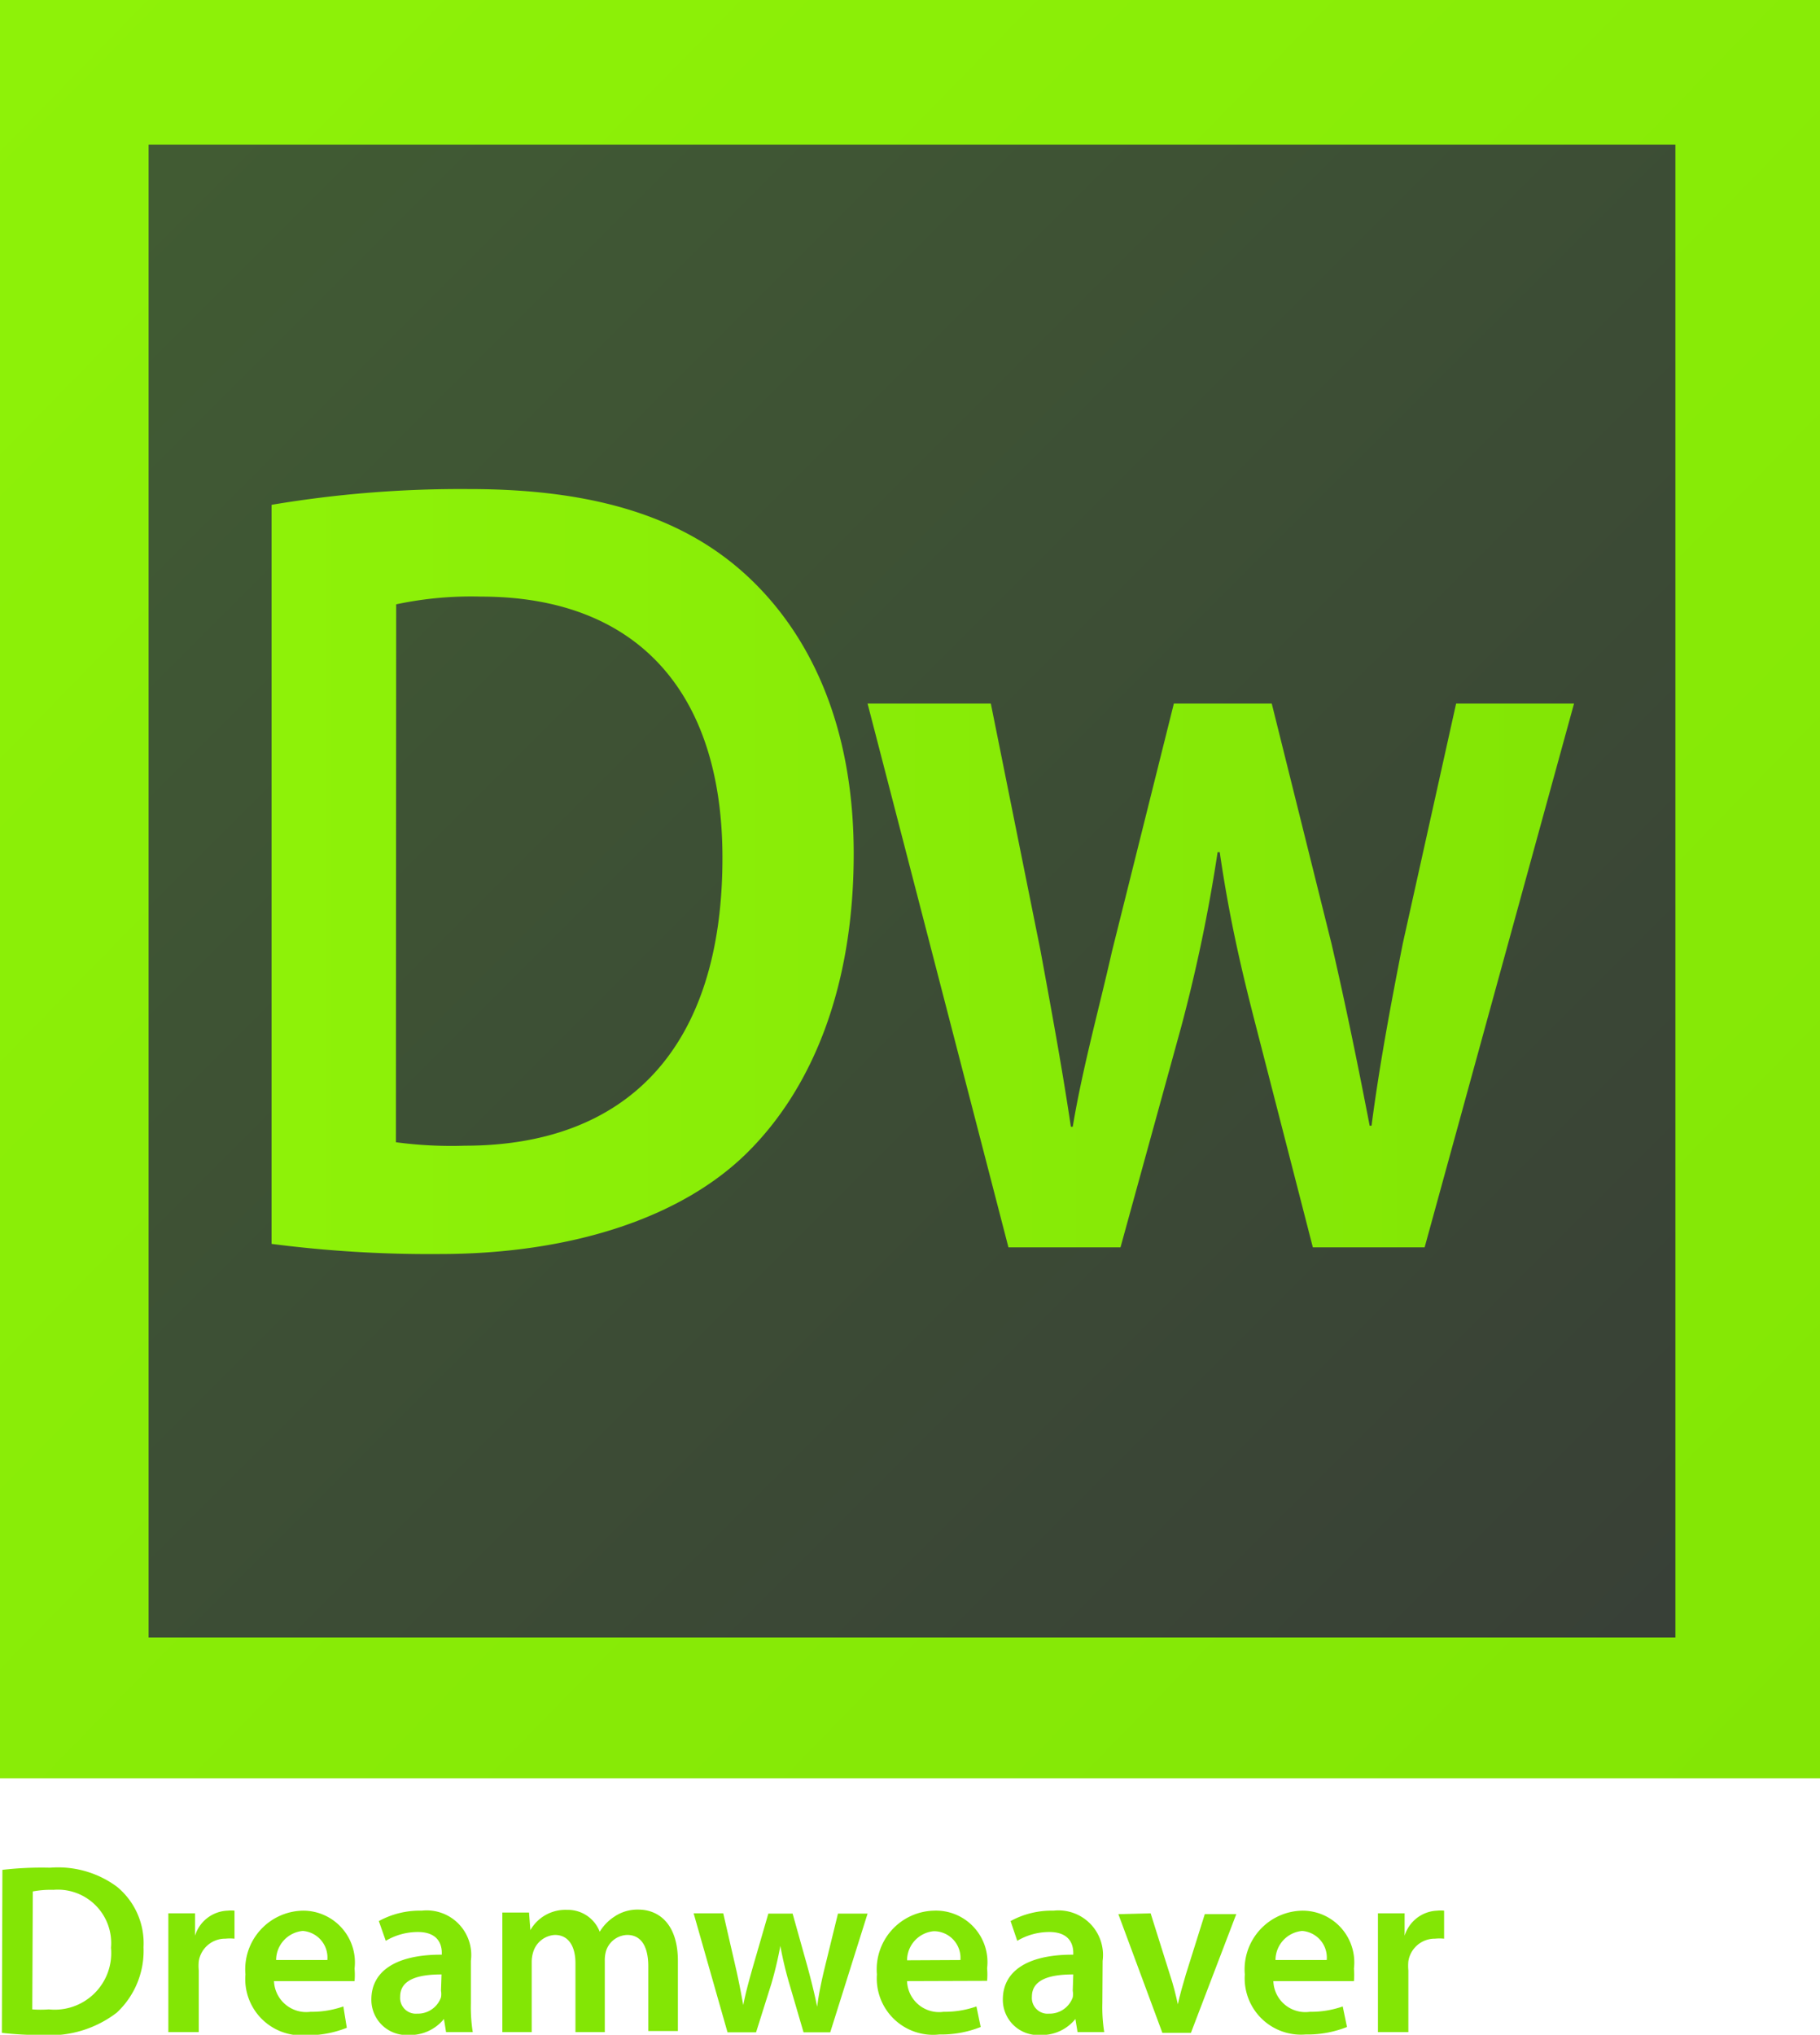 <svg id="Calque_1" data-name="Calque 1" xmlns="http://www.w3.org/2000/svg" xmlns:xlink="http://www.w3.org/1999/xlink" viewBox="0 0 68.22 76.26"><defs><style>.cls-1{opacity:0.95;fill:url(#linear-gradient);}.cls-2{fill:url(#linear-gradient-2);}.cls-3{fill:url(#linear-gradient-3);}.cls-4{fill:url(#linear-gradient-4);}.cls-5{fill:#83e605;}</style><linearGradient id="linear-gradient" x1="3.18" y1="2.53" x2="65.19" y2="64.55" gradientUnits="userSpaceOnUse"><stop offset="0" stop-color="#375428"/><stop offset="1" stop-color="#2d342c"/></linearGradient><linearGradient id="linear-gradient-2" x2="68.22" y2="66.65" gradientUnits="userSpaceOnUse"><stop offset="0" stop-color="#8ef208"/><stop offset="1" stop-color="#83e605"/></linearGradient><linearGradient id="linear-gradient-3" x1="10.23" y1="32.69" x2="58.38" y2="32.69" xlink:href="#linear-gradient-2"/><linearGradient id="linear-gradient-4" x1="10.23" y1="36.56" x2="58.38" y2="36.56" xlink:href="#linear-gradient-2"/></defs><title>dreamweaver</title><rect class="cls-1" x="2.71" y="3" width="62.94" height="61.09"/><path class="cls-2" d="M0,0V66.65H68.22V0ZM62.8,61.37H5.57V5.42H62.8Z"/><path class="cls-3" d="M10.18,18.92a42.73,42.73,0,0,1,7.42-.59c4.77,0,8.07,1.09,10.41,3.26S32,27.17,32,32c0,5-1.55,8.79-4,11.21S21.43,47,16.47,47a46,46,0,0,1-6.29-.38Zm4.66,23.89a15.67,15.67,0,0,0,2.58.13c6.06,0,9.66-3.64,9.66-10.79,0-6.23-3.22-9.79-9.05-9.79a13.5,13.5,0,0,0-3.18.29Z"/><path class="cls-4" d="M37.14,26.37,39,35.62c.4,2.18.81,4.39,1.14,6.61h.07c.37-2.22,1-4.48,1.47-6.57L44,26.37h3.67l2.24,9c.55,2.38,1,4.6,1.43,6.82h.07c.29-2.22.7-4.43,1.17-6.82l2-9H59L53.4,46.75H49.21l-2.13-8.28c-.55-2.13-1-4.06-1.36-6.53h-.08a60.22,60.22,0,0,1-1.36,6.53L42,46.75H37.8L32.52,26.37Z"/><path class="cls-5" d="M.09,70.08A12.81,12.81,0,0,1,1.88,70a3.71,3.71,0,0,1,2.5.71,2.74,2.74,0,0,1,1,2.27,3.17,3.17,0,0,1-1,2.45,4.11,4.11,0,0,1-2.79.84,12.66,12.66,0,0,1-1.52-.08Zm1.12,5.23a4.2,4.2,0,0,0,.62,0A2.12,2.12,0,0,0,4.16,73,2,2,0,0,0,2,70.83a3.61,3.61,0,0,0-.77.06Z"/><path class="cls-5" d="M6.31,73.14c0-.6,0-1,0-1.43h1l0,.84h0a1.33,1.33,0,0,1,1.22-.94,1.22,1.22,0,0,1,.26,0v1.05a1.71,1.71,0,0,0-.34,0,1,1,0,0,0-1,.85,1.91,1.91,0,0,0,0,.34v2.31H6.31Z"/><path class="cls-5" d="M10.27,74.25a1.21,1.21,0,0,0,1.37,1.15,3.57,3.57,0,0,0,1.23-.2L13,76a4,4,0,0,1-1.55.28A2.11,2.11,0,0,1,9.2,74a2.2,2.2,0,0,1,2.17-2.39,1.94,1.94,0,0,1,1.92,2.17,2.7,2.7,0,0,1,0,.47Zm2-.79a1,1,0,0,0-.92-1.09,1.1,1.1,0,0,0-1,1.09Z"/><path class="cls-5" d="M17.65,75.09a6,6,0,0,0,.07,1.07h-1l-.08-.49h0a1.63,1.63,0,0,1-1.32.6,1.32,1.32,0,0,1-1.4-1.33c0-1.11,1-1.69,2.64-1.68v-.07c0-.29-.12-.78-.9-.78a2.36,2.36,0,0,0-1.2.33L14.2,72a3.2,3.2,0,0,1,1.61-.39,1.67,1.67,0,0,1,1.84,1.88ZM16.55,74c-.79,0-1.55.15-1.55.83a.59.59,0,0,0,.64.64.92.92,0,0,0,.89-.61.73.73,0,0,0,0-.25Z"/><path class="cls-5" d="M18.83,73c0-.51,0-.94,0-1.32h1l.05.66h0a1.51,1.51,0,0,1,1.37-.76,1.28,1.28,0,0,1,1.23.82h0a1.75,1.75,0,0,1,.54-.56,1.54,1.54,0,0,1,.91-.27c.73,0,1.48.5,1.48,1.93v2.62H24.3V73.7c0-.74-.26-1.18-.79-1.18a.86.86,0,0,0-.79.59,1.22,1.22,0,0,0-.05.38v2.67h-1.1V73.58c0-.62-.25-1.06-.77-1.06a.9.9,0,0,0-.81.63,1.26,1.26,0,0,0-.06.38v2.63h-1.1Z"/><path class="cls-5" d="M27.11,71.71l.46,2c.11.47.21,1,.29,1.44h0c.09-.48.24-1,.36-1.43l.58-2h.91l.56,2c.14.52.26,1,.36,1.49h0c.06-.48.17-1,.29-1.49l.49-2h1.11l-1.4,4.45h-1l-.53-1.81a13.79,13.79,0,0,1-.34-1.43h0a14,14,0,0,1-.34,1.43l-.57,1.81H27.27L26,71.71Z"/><path class="cls-5" d="M34,74.25a1.2,1.2,0,0,0,1.37,1.15,3.58,3.58,0,0,0,1.23-.2l.16.77a4,4,0,0,1-1.55.28A2.11,2.11,0,0,1,32.87,74,2.2,2.2,0,0,1,35,71.61,1.93,1.93,0,0,1,37,73.77a2.73,2.73,0,0,1,0,.47Zm2-.79A1,1,0,0,0,35,72.38a1.1,1.1,0,0,0-1,1.09Z"/><path class="cls-5" d="M41.32,75.09a5.9,5.9,0,0,0,.07,1.07h-1l-.08-.49h0a1.62,1.62,0,0,1-1.32.6,1.32,1.32,0,0,1-1.4-1.33c0-1.11,1-1.69,2.64-1.68v-.07c0-.29-.12-.78-.9-.78a2.36,2.36,0,0,0-1.2.33L37.88,72a3.2,3.2,0,0,1,1.61-.39,1.67,1.67,0,0,1,1.84,1.88ZM40.23,74c-.79,0-1.55.15-1.55.83a.59.59,0,0,0,.64.64.92.92,0,0,0,.89-.61.73.73,0,0,0,0-.25Z"/><path class="cls-5" d="M43.13,71.71,43.85,74c.13.39.22.75.3,1.12h0c.08-.37.18-.71.3-1.12l.71-2.26h1.18l-1.7,4.45H43.57l-1.65-4.45Z"/><path class="cls-5" d="M47.73,74.25a1.2,1.2,0,0,0,1.37,1.15,3.57,3.57,0,0,0,1.23-.2l.16.77a4,4,0,0,1-1.55.28A2.11,2.11,0,0,1,46.66,74a2.2,2.2,0,0,1,2.17-2.39,1.94,1.94,0,0,1,1.92,2.17,2.84,2.84,0,0,1,0,.47Zm2-.79a1,1,0,0,0-.92-1.09,1.1,1.1,0,0,0-1,1.09Z"/><path class="cls-5" d="M51.65,73.14c0-.6,0-1,0-1.43h1l0,.84h0a1.33,1.33,0,0,1,1.22-.94,1.21,1.21,0,0,1,.26,0v1.05a1.7,1.7,0,0,0-.34,0,1,1,0,0,0-1,.85,1.9,1.9,0,0,0,0,.34v2.31H51.65Z"/></svg>